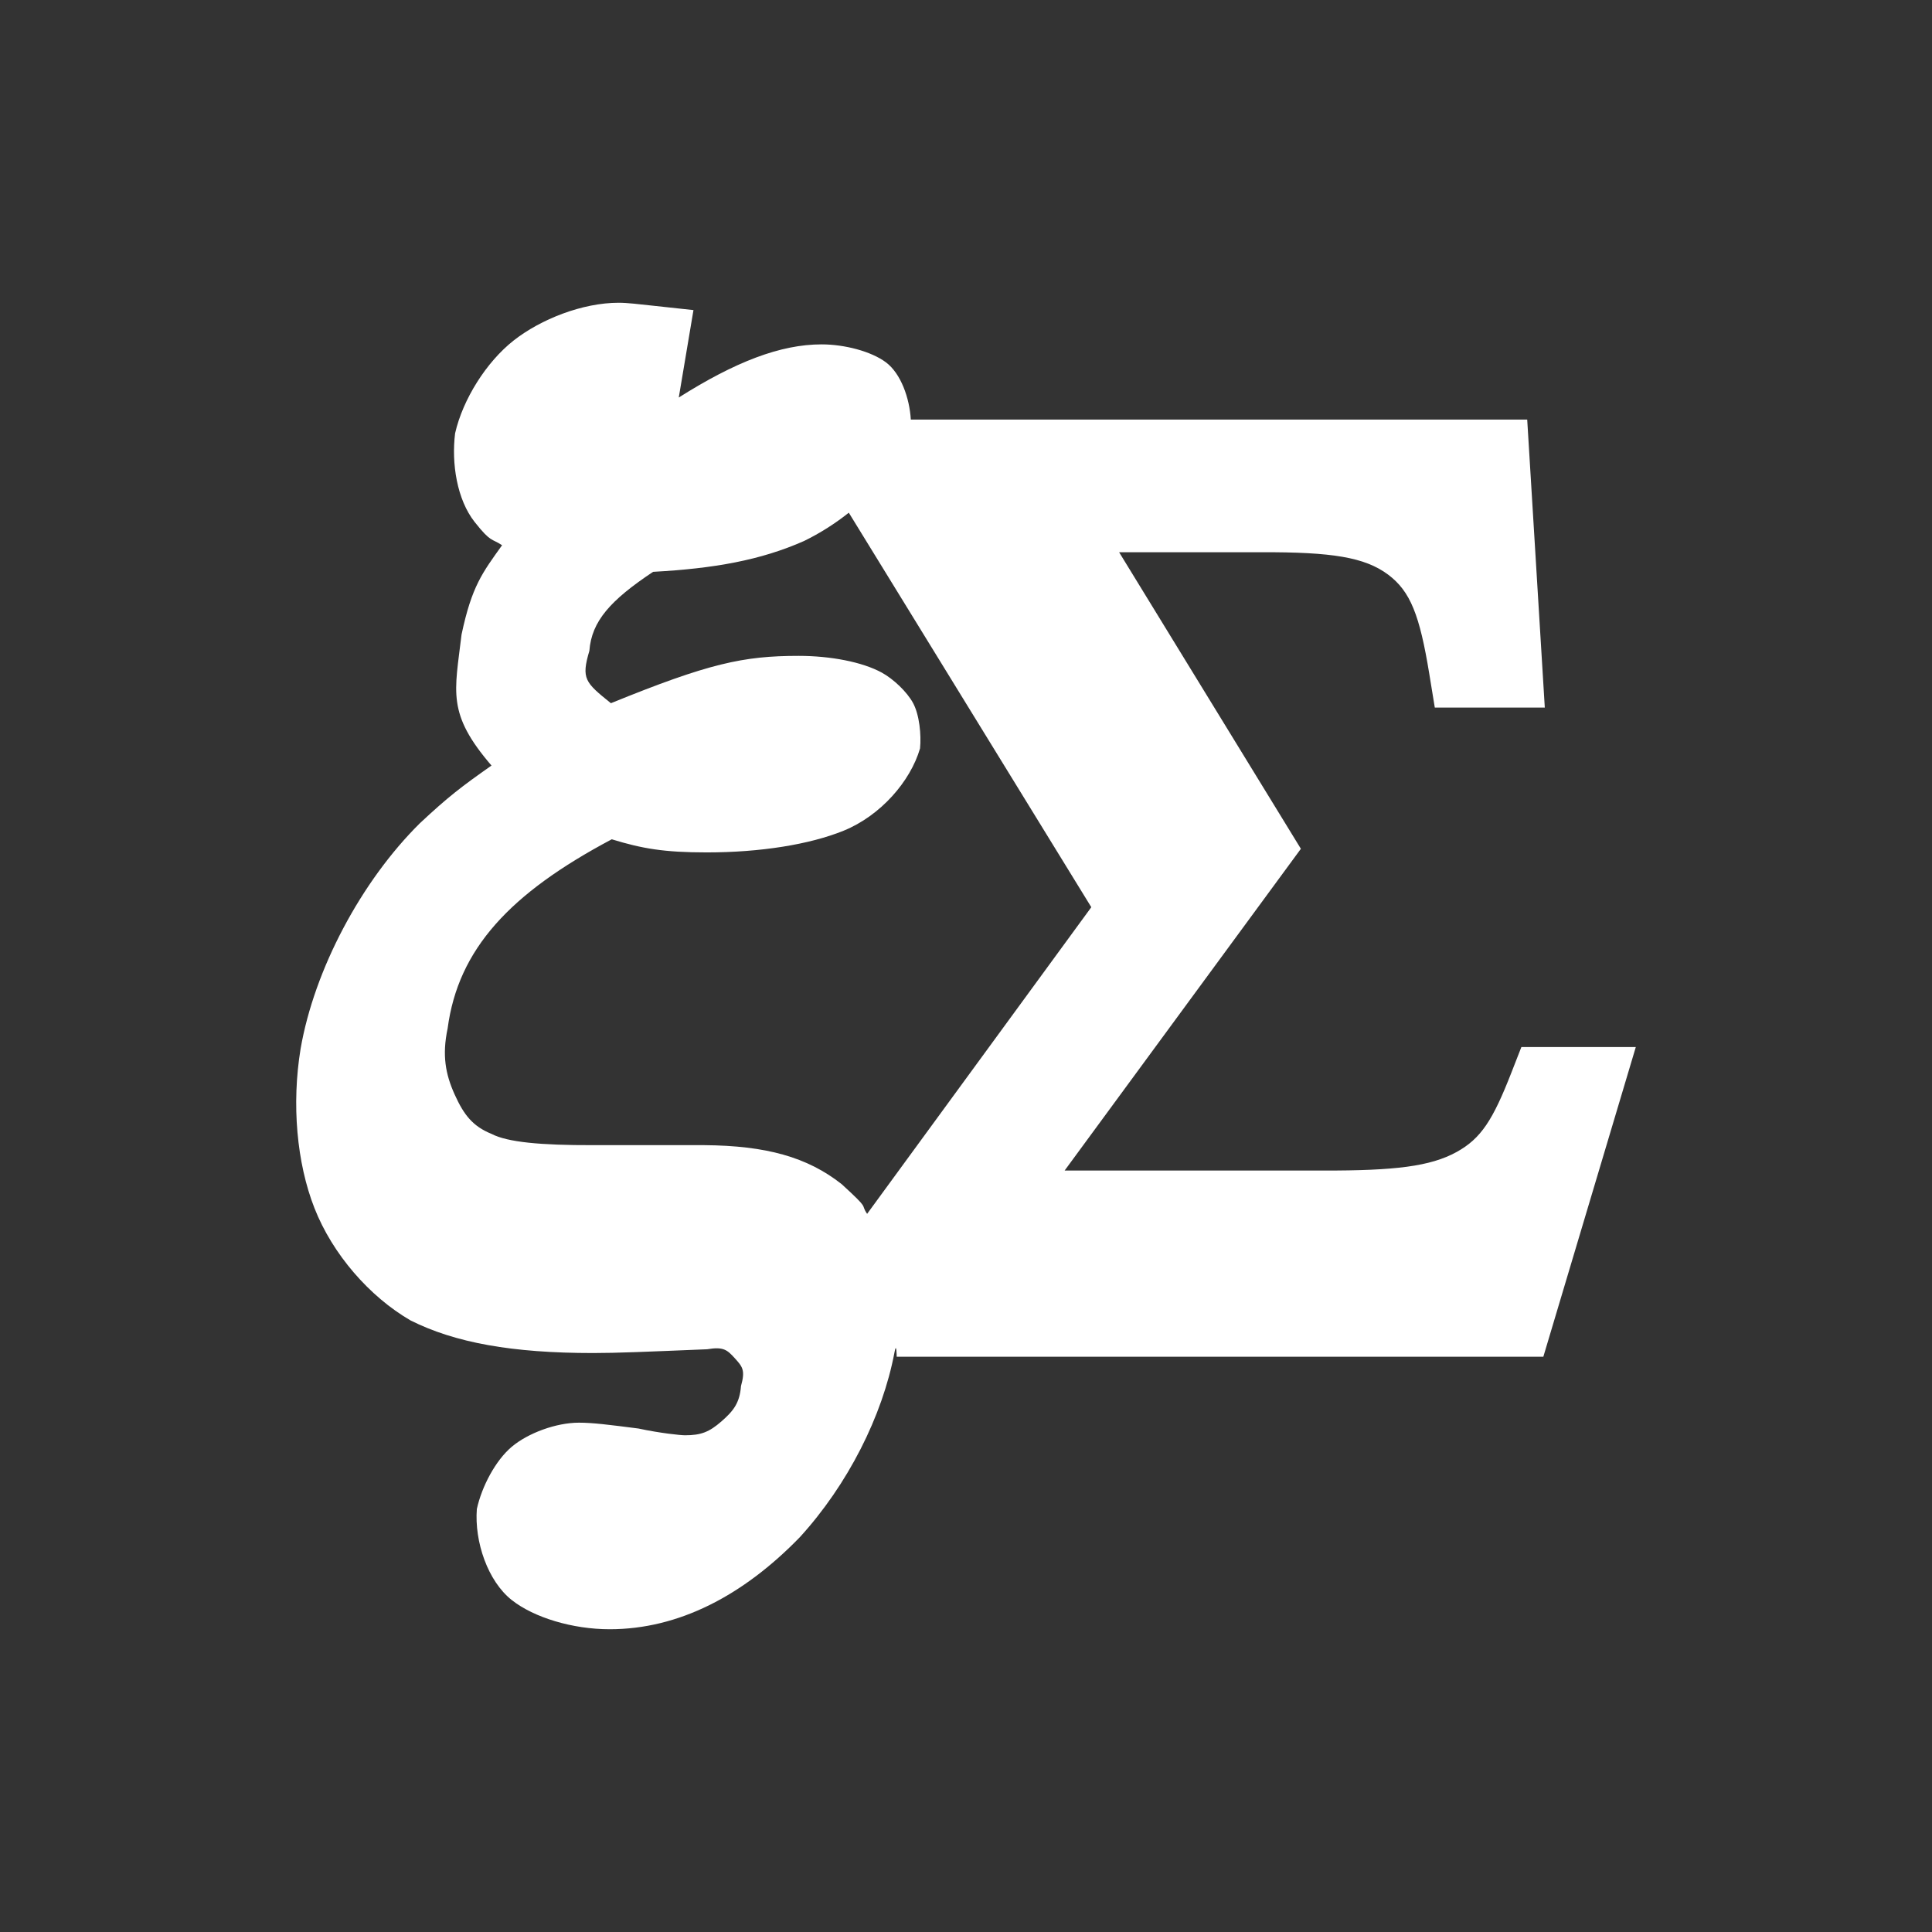 <svg height="48" width="48" xmlns="http://www.w3.org/2000/svg"><rect width="100%" height="100%" fill="#333333" stroke="none"/><path fill="rgb(255, 255, 255)" d="m20.412 8.556c.567 0 1.231.171 1.6.447.371.278.586.89.617 1.421h15.314l.437 7.155h-2.733l-.136-.832c-.24-1.467-.469-2.055-1.024-2.471-.58-.433-1.402-.562-3.15-.556h-3.533l4.516 7.368-5.87 7.994h6.429c1.767.003 2.657-.101 3.31-.461.608-.335.902-.795 1.363-1.977l.246-.63h2.843l-2.297 7.693h-16.066s-.003-.402-.056-.101c-.3 1.581-1.159 3.278-2.349 4.584-1.407 1.45-3.009 2.288-4.726 2.288-.921 0-1.878-.289-2.43-.723-.599-.472-.932-1.452-.87-2.264.124-.562.464-1.206.867-1.546.402-.339 1.1-.599 1.671-.599.345 0 .739.051 1.475.145.552.118 1.052.168 1.159.168.401 0 .602-.082.903-.343.302-.263.455-.46.488-.881.11-.392.039-.477-.153-.689s-.284-.292-.689-.224c-1.521.063-2.241.094-2.833.094-2.014 0-3.429-.256-4.535-.81-1.021-.592-1.938-1.646-2.387-2.79-.442-1.124-.57-2.586-.345-3.958.341-1.971 1.507-4.164 2.965-5.606.702-.656 1.028-.905 1.778-1.432-1.116-1.298-.913-1.821-.744-3.255.255-1.202.517-1.533 1.007-2.219-.269-.178-.271-.058-.682-.578-.437-.554-.579-1.45-.485-2.203.191-.84.773-1.769 1.454-2.305.676-.531 1.711-.938 2.609-.938.219 0 .526.038.805.068l1.054.114-.365 2.172c1.404-.887 2.526-1.32 3.548-1.32zm-.436 4.885c-1.079.478-2.232.683-3.75.766-1.056.703-1.528 1.225-1.583 1.962-.207.697-.105.786.535 1.302 2.431-.99 3.289-1.176 4.664-1.176.791 0 1.583.151 2.068.417.283.155.624.475.775.755.157.29.207.788.173 1.128-.24.821-.982 1.67-1.897 2.043-.847.344-2.071.54-3.403.54-1.058 0-1.603-.094-2.359-.326-2.527 1.341-3.817 2.725-4.078 4.7-.14.663-.055 1.136.179 1.65.227.5.447.781.913.97.392.205 1.217.283 2.522.279h2.76c1.539.012 2.561.295 3.416.969.73.668.448.465.632.738l5.57-7.619-6.025-9.801c-.342.272-.72.512-1.112.703z"/></svg>